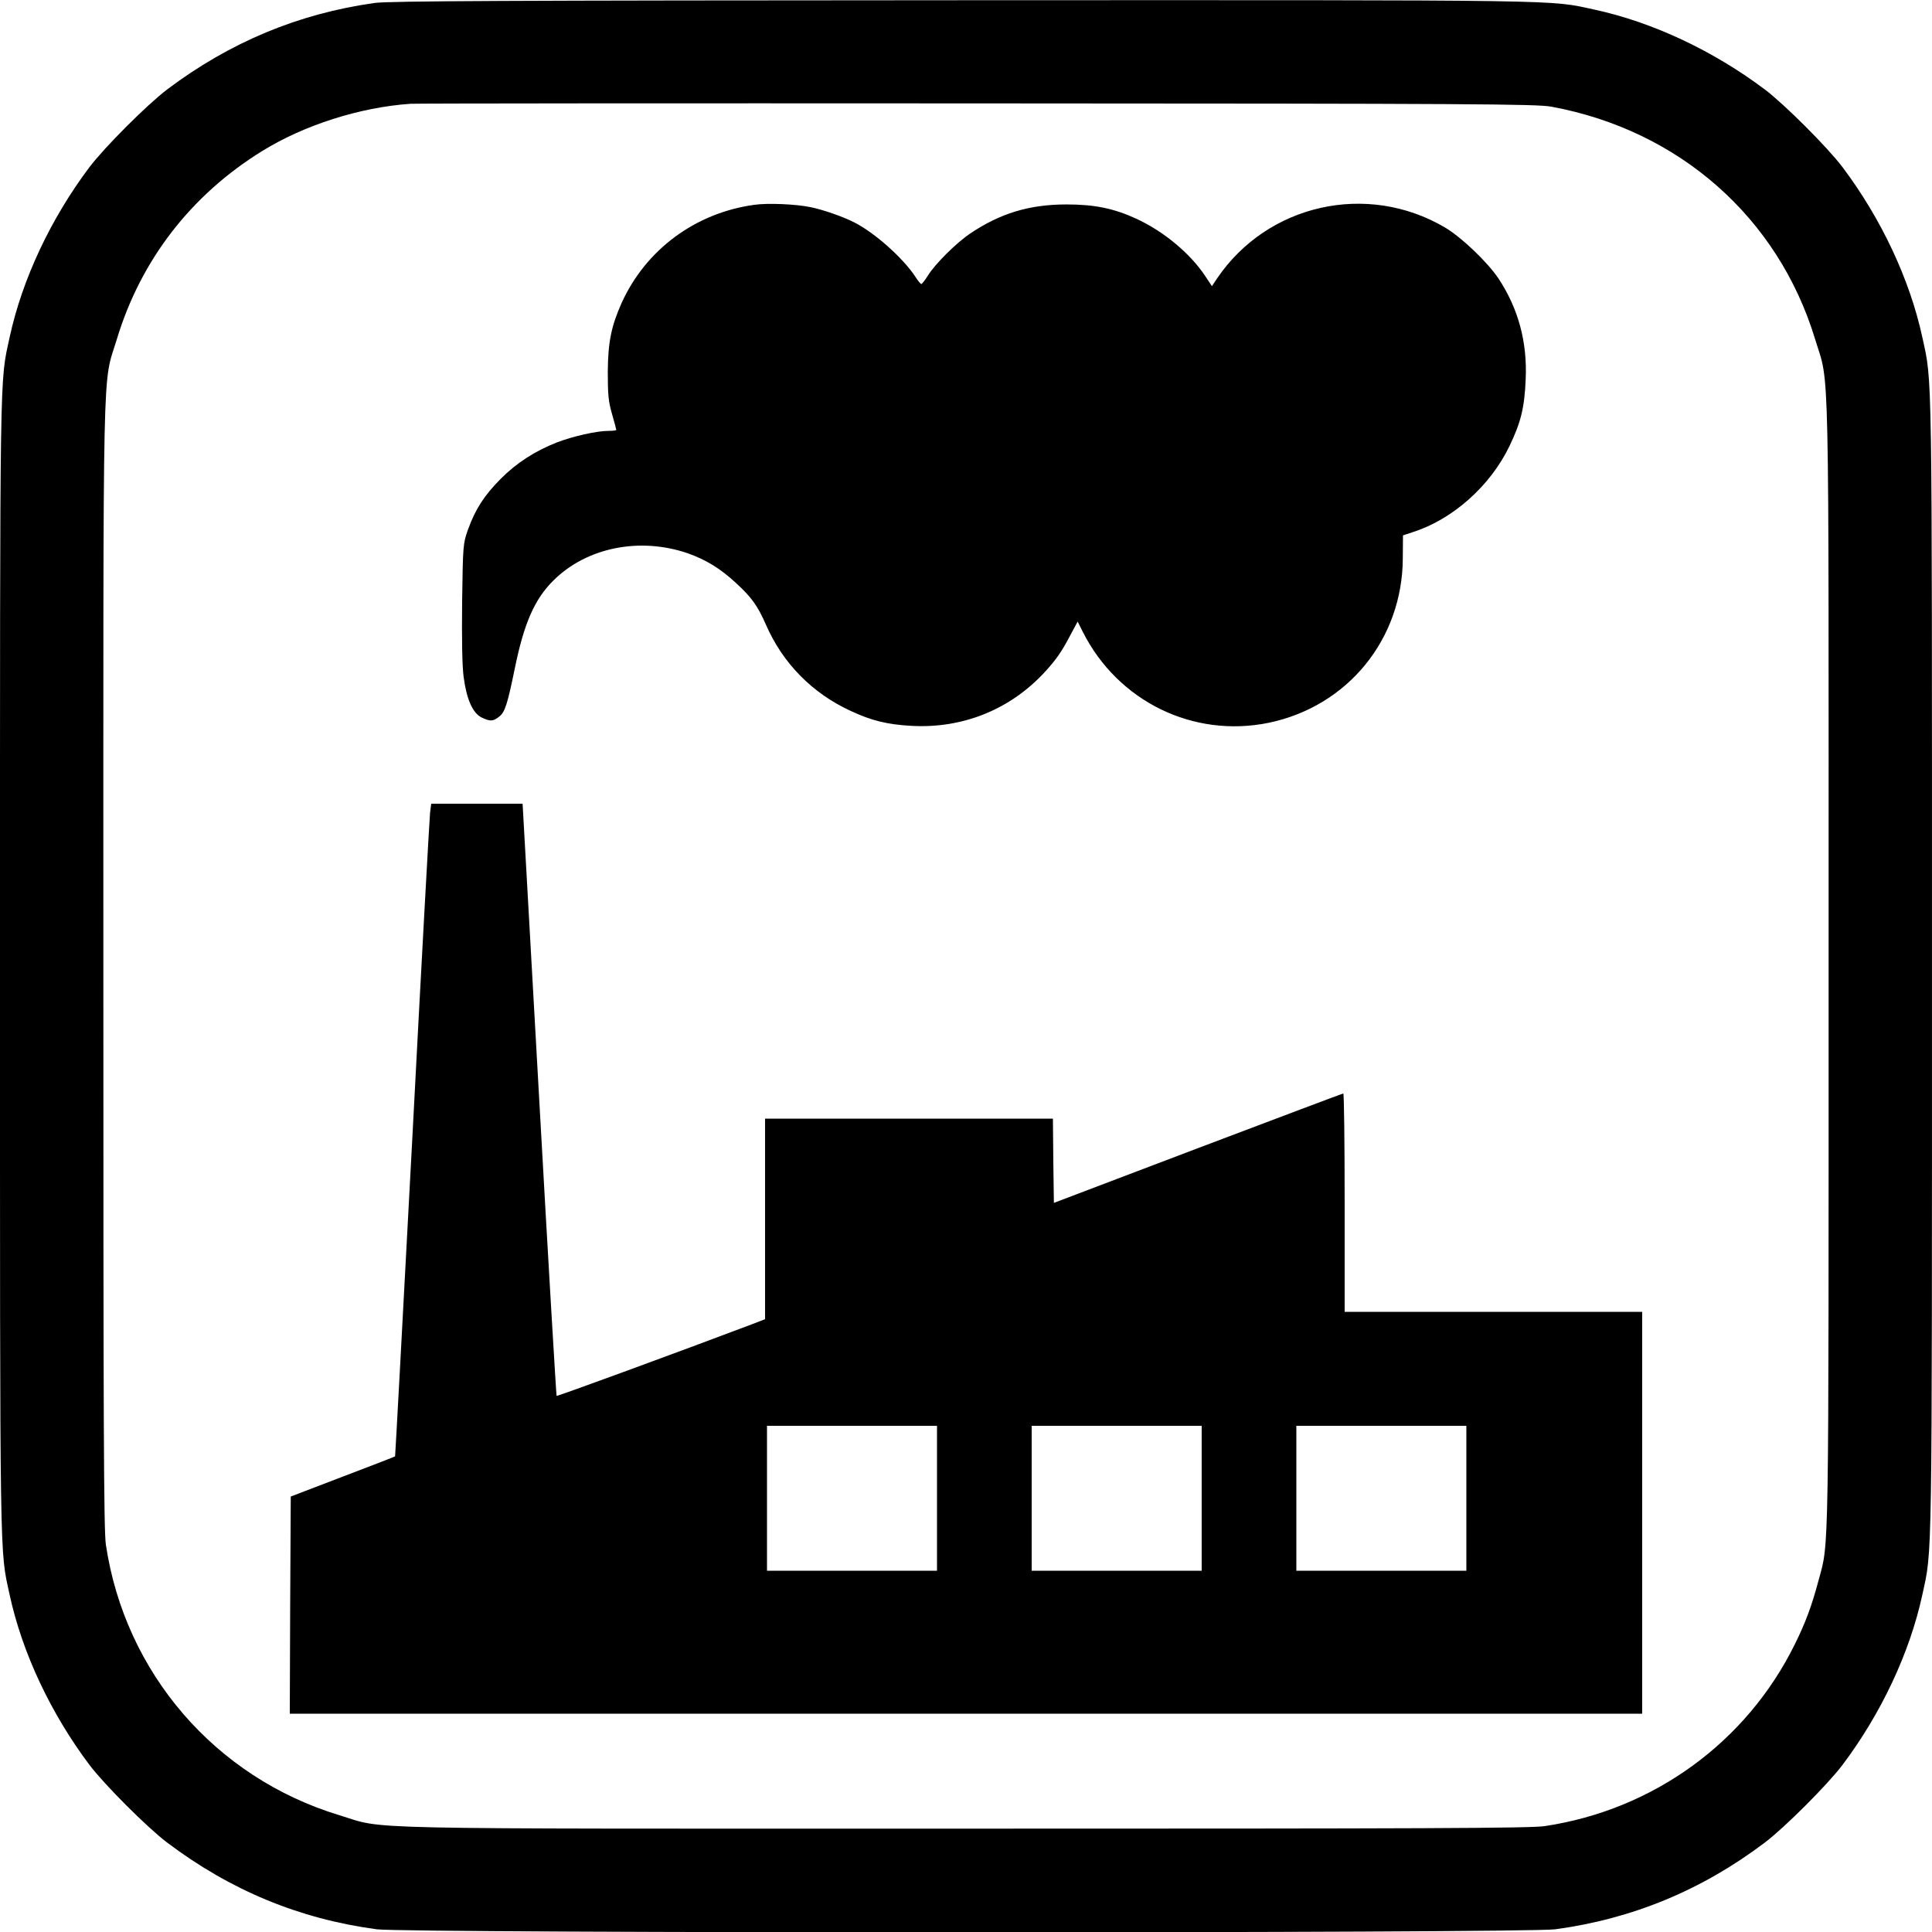 <?xml version="1.0" standalone="no"?>
<!DOCTYPE svg PUBLIC "-//W3C//DTD SVG 20010904//EN"
 "http://www.w3.org/TR/2001/REC-SVG-20010904/DTD/svg10.dtd">
<svg version="1.0" xmlns="http://www.w3.org/2000/svg"
 width="110592pt" height="110592pt" viewBox="0 0 110592 110592"
 preserveAspectRatio="xMidYMid meet">
<g transform="translate(0,110592) scale(11.059,-11.059)"
fill="#000000" stroke="none">
<path d="M1940 9985 c-394 -55 -750 -203 -1075 -448 -103 -78 -324 -299 -402
-402 -200 -266 -348 -580 -413 -880 -52 -241 -50 -92 -50 -3255 0 -3163 -2
-3014 50 -3255 65 -300 213 -614 413 -880 78 -103 299 -324 402 -402 329 -248
684 -395 1085 -449 157 -21 5943 -21 6100 0 399 54 758 202 1085 449 103 78
324 299 402 402 200 266 348 580 413 880 52 241 50 92 50 3255 0 3163 2 3014
-50 3255 -65 300 -213 614 -413 880 -78 103 -299 324 -402 402 -266 200 -580
348 -880 413 -241 52 -90 50 -3265 49 -2387 -1 -2973 -4 -3050 -14z m6090
-537 c662 -122 1174 -574 1365 -1203 76 -250 70 10 70 -3240 0 -3136 3 -2980
-52 -3185 -35 -131 -67 -218 -123 -331 -250 -507 -732 -857 -1295 -941 -74
-11 -620 -13 -3000 -13 -3250 0 -2990 -6 -3240 70 -641 195 -1108 736 -1207
1400 -11 74 -13 620 -13 3000 0 3250 -6 2990 70 3240 124 410 385 747 753 974
217 134 505 226 767 244 28 2 1348 3 2935 2 2571 -1 2894 -3 2970 -17z"/>
<path d="M3904 8940 c-305 -42 -561 -232 -686 -507 -54 -121 -71 -203 -72
-358 0 -117 3 -153 22 -218 12 -42 22 -79 22 -82 0 -3 -18 -5 -40 -5 -61 0
-185 -28 -268 -60 -112 -44 -209 -106 -291 -189 -85 -86 -130 -155 -169 -263
-25 -71 -26 -79 -30 -373 -2 -193 0 -332 8 -390 15 -114 47 -187 94 -209 44
-21 58 -20 90 5 30 23 43 66 81 251 47 231 102 357 199 453 172 172 448 227
697 141 93 -33 167 -78 248 -153 81 -74 113 -119 155 -215 87 -200 239 -355
438 -447 109 -51 190 -71 318 -78 266 -14 512 86 691 282 58 64 85 103 130
189 l37 69 27 -54 c182 -360 572 -550 962 -470 409 85 693 433 694 853 l1 117
51 17 c207 66 402 240 501 447 58 121 77 197 83 343 9 194 -38 367 -141 523
-57 85 -191 213 -277 264 -403 237 -919 121 -1180 -265 l-26 -39 -35 53 c-78
117 -214 230 -354 295 -119 55 -219 75 -364 75 -192 0 -343 -46 -499 -151 -72
-49 -180 -156 -218 -217 -15 -24 -31 -44 -34 -44 -4 0 -18 17 -31 38 -65 98
-210 227 -316 281 -56 29 -165 67 -227 79 -76 16 -223 22 -291 12z"/>
<path d="M2226 5793 c-3 -27 -45 -786 -92 -1688 -48 -902 -88 -1641 -89 -1643
-2 -2 -124 -49 -271 -105 l-269 -103 -3 -562 -2 -562 3500 0 3500 0 0 1040 0
1040 -770 0 -770 0 0 565 c0 311 -3 565 -7 565 -5 0 -343 -128 -753 -283
l-745 -283 -3 218 -2 218 -745 0 -745 0 0 -519 0 -519 -67 -26 c-381 -144
-1008 -374 -1012 -371 -2 3 -43 693 -90 1535 l-86 1530 -237 0 -236 0 -6 -47z
m2624 -3548 l0 -375 -440 0 -440 0 0 375 0 375 440 0 440 0 0 -375z m1370 0
l0 -375 -440 0 -440 0 0 375 0 375 440 0 440 0 0 -375z m1370 0 l0 -375 -440
0 -440 0 0 375 0 375 440 0 440 0 0 -375z"/>
</g>
</svg>
